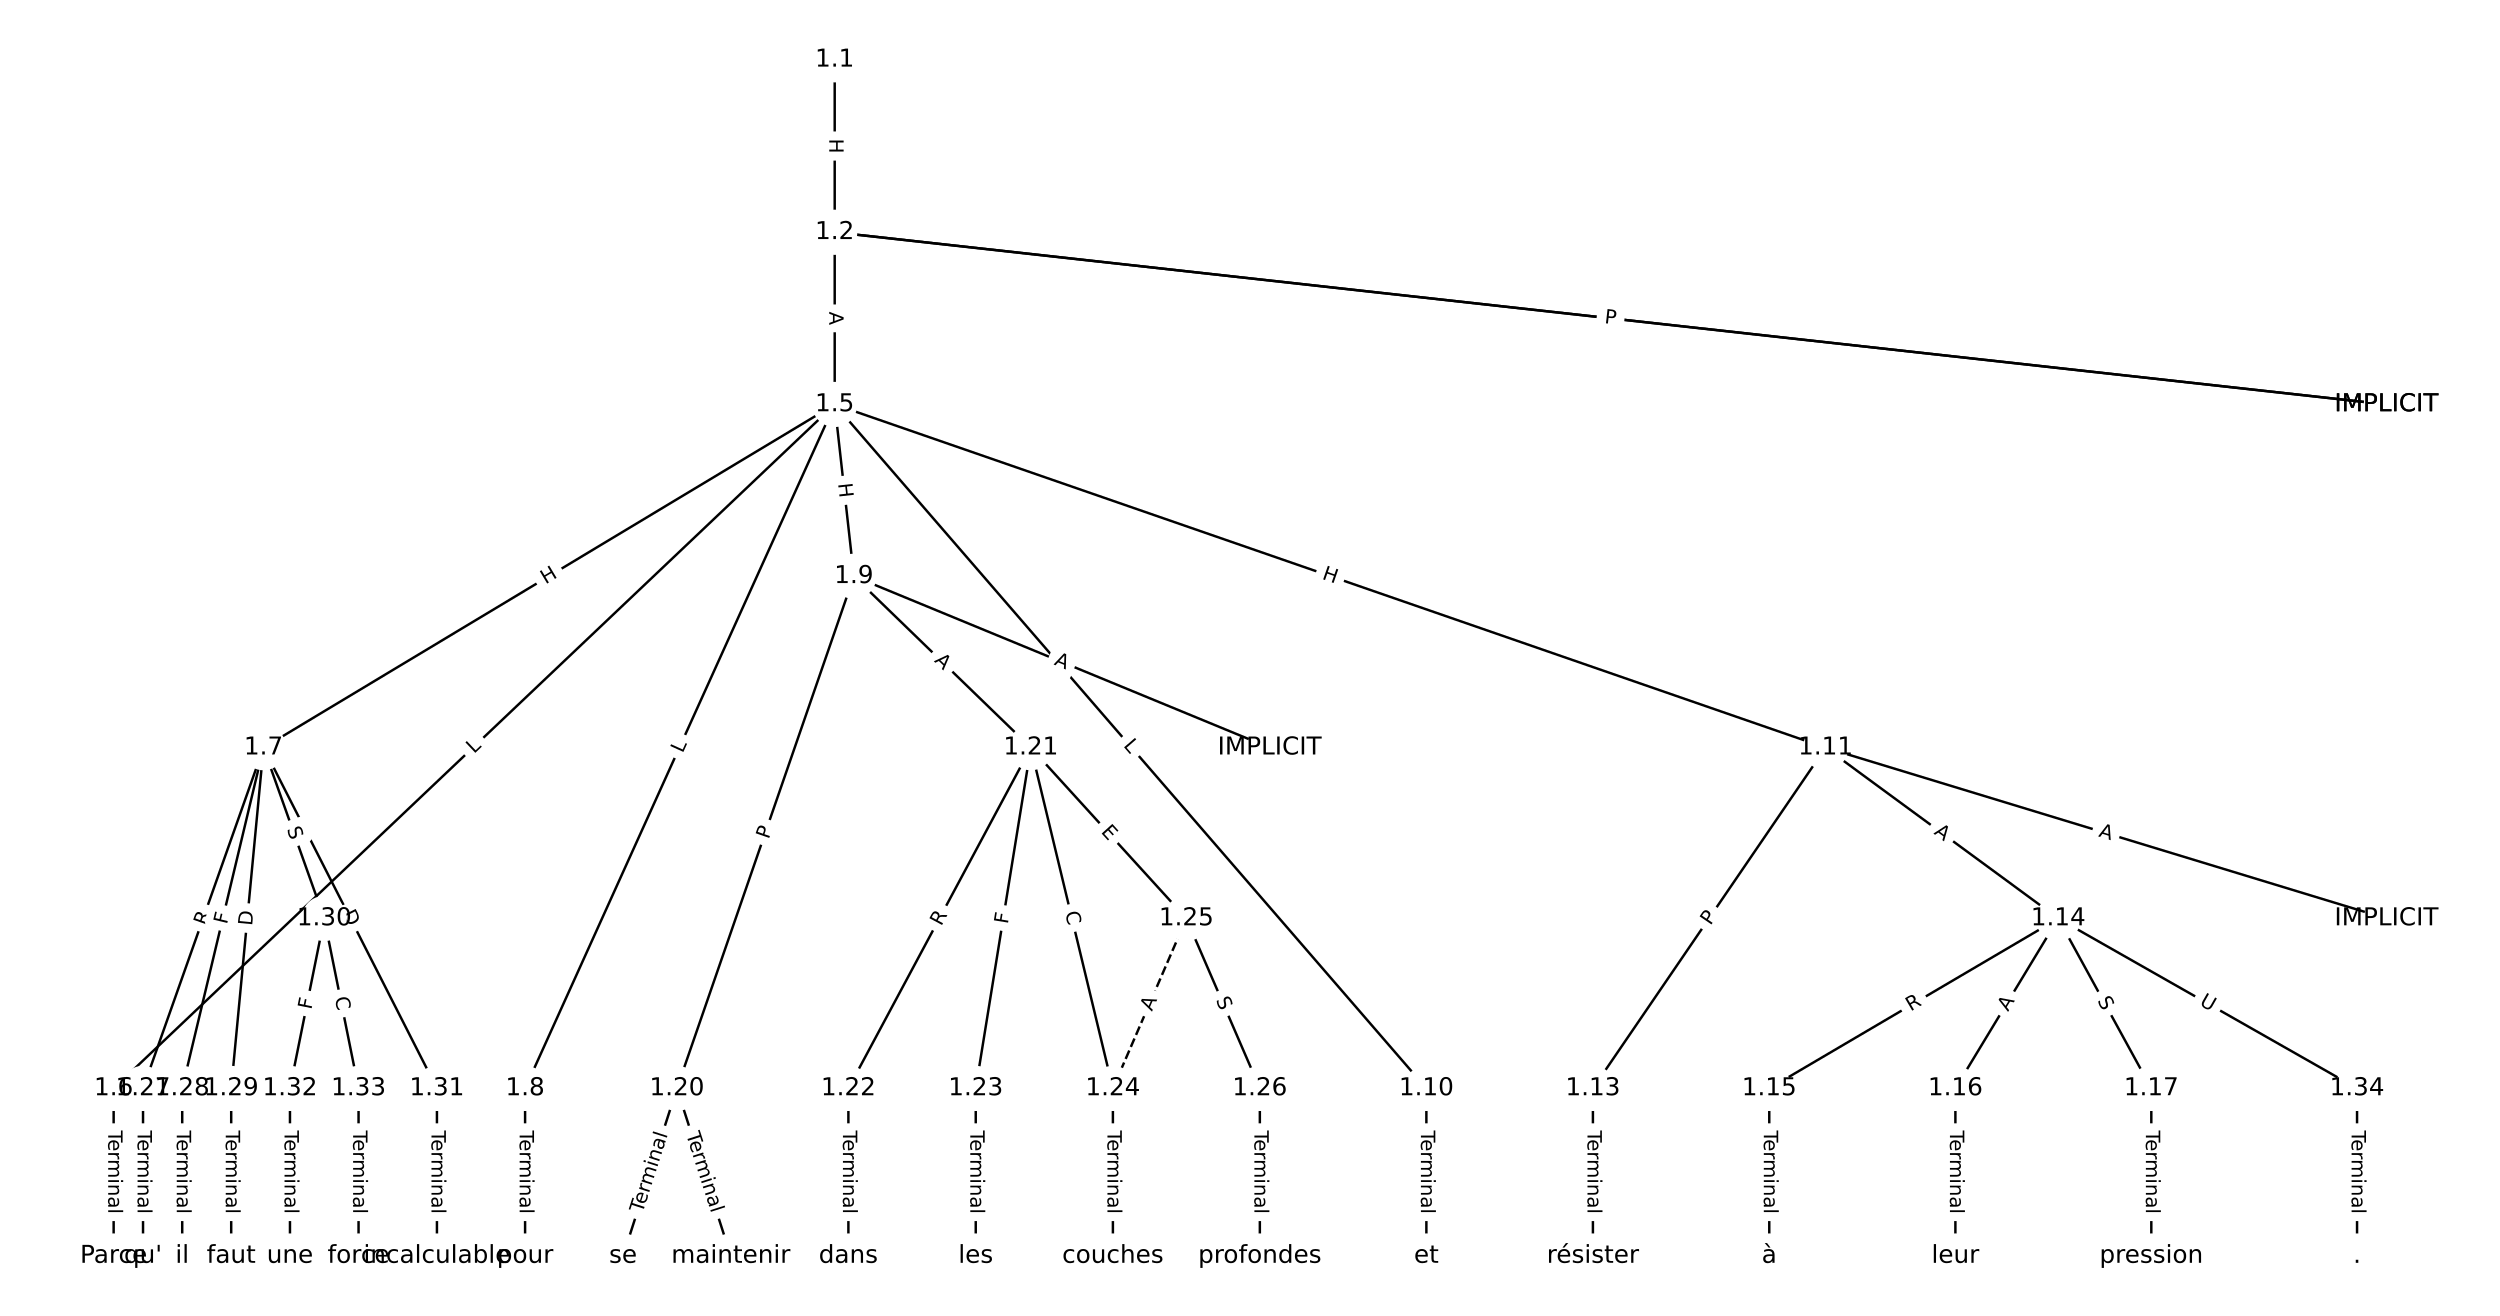 <?xml version="1.0" encoding="UTF-8"?>
<!DOCTYPE svg  PUBLIC '-//W3C//DTD SVG 1.1//EN'  'http://www.w3.org/Graphics/SVG/1.1/DTD/svg11.dtd'>
<svg width="1013.3pt" height="533.33pt" version="1.1" viewBox="0 0 1013.3 533.33" xmlns="http://www.w3.org/2000/svg" xmlns:xlink="http://www.w3.org/1999/xlink">
<defs>
<style type="text/css">*{stroke-linecap:butt;stroke-linejoin:round;}</style>
</defs>
<path d="m0 533.33h1013.3v-533.33h-1013.3z" fill="#fff"/>
<g fill="none" stroke="#000">
<path d="m338.32 24.242v69.904" clip-path="url(#a)"/>
<path d="m338.32 94.147 628.96 69.787" clip-path="url(#a)"/>
<path d="m338.32 94.147 628.96 69.787" clip-path="url(#a)"/>
<path d="m338.32 94.147v69.787" clip-path="url(#a)"/>
<path d="m338.32 163.93-292.25 277.23" clip-path="url(#a)"/>
<path d="m338.32 163.93-231.5 139.12" clip-path="url(#a)"/>
<path d="m338.32 163.93-125.48 277.23" clip-path="url(#a)"/>
<path d="m338.32 163.93 7.784 69.647" clip-path="url(#a)"/>
<path d="m338.32 163.93 239.82 277.23" clip-path="url(#a)"/>
<path d="m338.32 163.93 401.63 139.12" clip-path="url(#a)"/>
<path d="m46.061 441.16v67.929" clip-path="url(#a)"/>
<path d="m106.81 303.05-48.84 138.11" clip-path="url(#a)"/>
<path d="m106.81 303.05-32.957 138.11" clip-path="url(#a)"/>
<path d="m106.81 303.05-13.103 138.11" clip-path="url(#a)"/>
<path d="m106.81 303.05 24.619 69.235" clip-path="url(#a)"/>
<path d="m106.81 303.05 70.282 138.11" clip-path="url(#a)"/>
<path d="m212.83 441.16v67.929" clip-path="url(#a)"/>
<path d="m346.1 233.58 168.51 69.471" clip-path="url(#a)"/>
<path d="m346.1 233.58-71.722 207.58" clip-path="url(#a)"/>
<path d="m346.1 233.58 71.722 69.471" clip-path="url(#a)"/>
<path d="m578.14 441.16v67.929" clip-path="url(#a)"/>
<path d="m739.95 303.05 227.32 69.235" clip-path="url(#a)"/>
<path d="m739.95 303.05-94.305 138.11" clip-path="url(#a)"/>
<path d="m739.95 303.05 94.305 69.235" clip-path="url(#a)"/>
<path d="m645.64 441.16v67.929" clip-path="url(#a)"/>
<path d="m834.25 372.29-117.14 68.874" clip-path="url(#a)"/>
<path d="m834.25 372.29-41.693 68.874" clip-path="url(#a)"/>
<path d="m834.25 372.29 37.722 68.874" clip-path="url(#a)"/>
<path d="m834.25 372.29 121.11 68.874" clip-path="url(#a)"/>
<path d="m717.12 441.16v67.929" clip-path="url(#a)"/>
<path d="m792.56 441.16v67.929" clip-path="url(#a)"/>
<path d="m871.97 441.16v67.929" clip-path="url(#a)"/>
<path d="m274.38 441.16-21.839 67.929" clip-path="url(#a)"/>
<path d="m274.38 441.16 21.839 67.929" clip-path="url(#a)"/>
<path d="m417.82 303.05-73.955 138.11" clip-path="url(#a)"/>
<path d="m417.82 303.05-22.335 138.11" clip-path="url(#a)"/>
<path d="m417.82 303.05 33.255 138.11" clip-path="url(#a)"/>
<path d="m417.82 303.05 63.036 69.235" clip-path="url(#a)"/>
<path d="m343.87 441.16v67.929" clip-path="url(#a)"/>
<path d="m395.49 441.16v67.929" clip-path="url(#a)"/>
<path d="m451.08 441.16v67.929" clip-path="url(#a)"/>
<path d="m480.86 372.29-29.781 68.874" clip-path="url(#a)" stroke-dasharray="3.7,1.6"/>
<path d="m480.86 372.29 29.781 68.874" clip-path="url(#a)"/>
<path d="m510.64 441.16v67.929" clip-path="url(#a)"/>
<path d="m57.973 441.16v67.929" clip-path="url(#a)"/>
<path d="m73.856 441.16v67.929" clip-path="url(#a)"/>
<path d="m93.71 441.16v67.929" clip-path="url(#a)"/>
<path d="m131.43 372.29-13.898 68.874" clip-path="url(#a)"/>
<path d="m131.43 372.29 13.898 68.874" clip-path="url(#a)"/>
<path d="m177.1 441.16v67.929" clip-path="url(#a)"/>
<path d="m117.53 441.16v67.929" clip-path="url(#a)"/>
<path d="m145.33 441.16v67.929" clip-path="url(#a)"/>
<path d="m955.36 441.16v67.929" clip-path="url(#a)"/>
</g>
<path d="m332.04 56.186v6.016q0 2.4 2.4 2.4h7.742q2.4 0 2.4-2.4v-6.016q0-2.4-2.4-2.4h-7.742q-2.4 0-2.4 2.4z" clip-path="url(#a)" fill="#fff" stroke="#fff"/>
<g clip-path="url(#a)">
<g transform="translate(336.11 56.186) rotate(90) scale(.08 -.08)">
<defs>
<path id="y" d="m9.812 72.906h9.859v-29.891h35.844v29.891h9.859v-72.906h-9.859v34.719h-35.844v-34.719h-9.859z"/>
</defs>
<use xlink:href="#y"/>
</g>
</g>
<path d="m649.38 134.97 5.439 0.604q2.385 0.265 2.65-2.121l0.854-7.695q0.265-2.385-2.121-2.65l-5.439-0.604q-2.385-0.265-2.65 2.121l-0.854 7.695q-0.265 2.385 2.121 2.65z" clip-path="url(#a)" fill="#fff" stroke="#fff"/>
<g clip-path="url(#a)">
<g transform="translate(649.83 130.93) rotate(6.332) scale(.08 -.08)">
<defs>
<path id="q" d="m34.188 63.188-13.391-36.281h26.812zm-5.578 9.719h11.188l27.781-72.906h-10.25l-6.641 18.703h-32.859l-6.641-18.703h-10.406z"/>
</defs>
<use xlink:href="#q"/>
</g>
</g>
<path d="m649.71 135.01 4.794 0.532q2.385 0.265 2.65-2.121l0.854-7.695q0.265-2.385-2.121-2.65l-4.794-0.532q-2.385-0.265-2.65 2.121l-0.854 7.695q-0.265 2.385 2.121 2.65z" clip-path="url(#a)" fill="#fff" stroke="#fff"/>
<g clip-path="url(#a)">
<g transform="translate(650.15 130.97) rotate(6.332) scale(.08 -.08)">
<defs>
<path id="p" d="m19.672 64.797v-27.391h12.406q6.891 0 10.641 3.562 3.766 3.562 3.766 10.156 0 6.547-3.766 10.109-3.75 3.562-10.641 3.562zm-9.859 8.109h22.266q12.266 0 18.531-5.547 6.281-5.547 6.281-16.234 0-10.797-6.281-16.312-6.266-5.516-18.531-5.516h-12.406v-29.297h-9.859z"/>
</defs>
<use xlink:href="#p"/>
</g>
</g>
<path d="m332.04 126.3v5.473q0 2.4 2.4 2.4h7.742q2.4 0 2.4-2.4v-5.473q0-2.4-2.4-2.4h-7.742q-2.4 0-2.4 2.4z" clip-path="url(#a)" fill="#fff" stroke="#fff"/>
<g clip-path="url(#a)">
<g transform="translate(336.11 126.3) rotate(90) scale(.08 -.08)">
<use xlink:href="#q"/>
</g>
</g>
<path d="m194.89 308.63 3.234-3.068q1.741-1.652 0.09-3.393l-5.329-5.617q-1.652-1.741-3.393-0.09l-3.234 3.068q-1.741 1.652-0.09 3.393l5.329 5.617q1.652 1.741 3.393 0.09z" clip-path="url(#a)" fill="#fff" stroke="#fff"/>
<g clip-path="url(#a)">
<g transform="translate(192.09 305.68) rotate(-43.488) scale(.08 -.08)">
<defs>
<path id="s" d="m9.812 72.906h9.859v-64.609h35.5v-8.297h-45.359z"/>
</defs>
<use xlink:href="#s"/>
</g>
</g>
<path d="m223.22 240.42 5.157-3.099q2.057-1.236 0.821-3.293l-3.988-6.636q-1.236-2.057-3.293-0.821l-5.157 3.099q-2.057 1.236-0.821 3.293l3.988 6.636q1.236 2.057 3.293 0.821z" clip-path="url(#a)" fill="#fff" stroke="#fff"/>
<g clip-path="url(#a)">
<g transform="translate(221.12 236.93) rotate(-31.003) scale(.08 -.08)">
<use xlink:href="#y"/>
</g>
</g>
<path d="m280.37 307.16 1.838-4.061q0.99-2.186-1.197-3.176l-7.054-3.193q-2.186-0.99-3.176 1.197l-1.838 4.061q-0.99 2.186 1.197 3.176l7.054 3.193q2.186 0.99 3.176-1.197z" clip-path="url(#a)" fill="#fff" stroke="#fff"/>
<g clip-path="url(#a)">
<g transform="translate(276.67 305.49) rotate(-65.647) scale(.08 -.08)">
<use xlink:href="#s"/>
</g>
</g>
<path d="m335.64 196.46 0.668 5.979q0.267 2.385 2.652 2.119l7.695-0.86q2.385-0.267 2.119-2.652l-0.668-5.979q-0.267-2.385-2.652-2.119l-7.695 0.86q-2.385 0.267-2.119 2.652z" clip-path="url(#a)" fill="#fff" stroke="#fff"/>
<g clip-path="url(#a)">
<g transform="translate(339.68 196.01) rotate(83.623) scale(.08 -.08)">
<use xlink:href="#y"/>
</g>
</g>
<path d="m452.03 304.97 2.916 3.371q1.57 1.815 3.385 0.245l5.856-5.066q1.815-1.57 0.245-3.385l-2.916-3.371q-1.57-1.815-3.385-0.245l-5.856 5.066q-1.815 1.57-0.245 3.385z" clip-path="url(#a)" fill="#fff" stroke="#fff"/>
<g clip-path="url(#a)">
<g transform="translate(455.1 302.31) rotate(49.138) scale(.08 -.08)">
<use xlink:href="#s"/>
</g>
</g>
<path d="m534.24 238.43 5.685 1.969q2.268 0.786 3.053-1.482l2.534-7.316q0.786-2.268-1.482-3.053l-5.685-1.969q-2.268-0.786-3.053 1.482l-2.534 7.316q-0.786 2.268 1.482 3.053z" clip-path="url(#a)" fill="#fff" stroke="#fff"/>
<g clip-path="url(#a)">
<g transform="translate(535.57 234.59) rotate(19.105) scale(.08 -.08)">
<use xlink:href="#y"/>
</g>
</g>
<path d="m39.789 458.22v33.808q0 2.4 2.4 2.4h7.742q2.4 0 2.4-2.4v-33.808q0-2.4-2.4-2.4h-7.742q-2.4 0-2.4 2.4z" clip-path="url(#a)" fill="#fff" stroke="#fff"/>
<g clip-path="url(#a)">
<g transform="translate(43.853 458.22) rotate(90) scale(.08 -.08)">
<defs>
<path id="k" d="m-0.297 72.906h61.672v-8.312h-25.875v-64.594h-9.906v64.594h-25.891z"/>
<path id="d" d="m56.203 29.594v-4.391h-41.312q0.594-9.281 5.594-14.141t13.938-4.859q5.172 0 10.031 1.266t9.656 3.812v-8.5q-4.844-2.047-9.922-3.125t-10.297-1.078q-13.094 0-20.734 7.609-7.641 7.625-7.641 20.625 0 13.422 7.25 21.297 7.25 7.891 19.562 7.891 11.031 0 17.453-7.109 6.422-7.094 6.422-19.297zm-8.984 2.641q-0.094 7.359-4.125 11.75-4.031 4.406-10.672 4.406-7.516 0-12.031-4.25t-5.203-11.969z"/>
<path id="f" d="m41.109 46.297q-1.516 0.875-3.297 1.281-1.781 0.422-3.922 0.422-7.625 0-11.703-4.953t-4.078-14.234v-28.812h-9.031v54.688h9.031v-8.5q2.844 4.984 7.375 7.391 4.547 2.422 11.047 2.422 0.922 0 2.047-0.125 1.125-0.109 2.484-0.359z"/>
<path id="l" d="m52 44.188q3.375 6.062 8.062 8.938t11.031 2.875q8.547 0 13.188-5.984 4.641-5.969 4.641-17v-33.016h-9.031v32.719q0 7.859-2.797 11.656-2.781 3.812-8.484 3.812-6.984 0-11.047-4.641-4.047-4.625-4.047-12.641v-30.906h-9.031v32.719q0 7.906-2.781 11.688t-8.594 3.781q-6.891 0-10.953-4.656-4.047-4.656-4.047-12.625v-30.906h-9.031v54.688h9.031v-8.5q3.078 5.031 7.375 7.422t10.203 2.391q5.969 0 10.141-3.031 4.172-3.016 6.172-8.781z"/>
<path id="j" d="m9.422 54.688h8.984v-54.688h-8.984zm0 21.297h8.984v-11.391h-8.984z"/>
<path id="g" d="m54.891 33.016v-33.016h-8.984v32.719q0 7.766-3.031 11.609-3.031 3.859-9.078 3.859-7.281 0-11.484-4.641-4.203-4.625-4.203-12.641v-30.906h-9.031v54.688h9.031v-8.5q3.234 4.938 7.594 7.375 4.375 2.438 10.094 2.438 9.422 0 14.25-5.828 4.844-5.828 4.844-17.156z"/>
<path id="h" d="m34.281 27.484q-10.891 0-15.094-2.484t-4.203-8.5q0-4.781 3.156-7.594 3.156-2.797 8.562-2.797 7.484 0 12 5.297t4.516 14.078v2zm17.922 3.719v-31.203h-8.984v8.297q-3.078-4.969-7.672-7.344t-11.234-2.375q-8.391 0-13.359 4.719-4.953 4.719-4.953 12.625 0 9.219 6.172 13.906 6.188 4.688 18.438 4.688h12.609v0.891q0 6.203-4.078 9.594t-11.453 3.391q-4.688 0-9.141-1.125-4.438-1.125-8.531-3.375v8.312q4.922 1.906 9.562 2.844 4.641 0.953 9.031 0.953 11.875 0 17.734-6.156 5.859-6.141 5.859-18.641z"/>
<path id="i" d="m9.422 75.984h8.984v-75.984h-8.984z"/>
</defs>
<use xlink:href="#k"/>
<use x="44.084" xlink:href="#d"/>
<use x="105.607" xlink:href="#f"/>
<use x="144.971" xlink:href="#l"/>
<use x="242.383" xlink:href="#j"/>
<use x="270.166" xlink:href="#g"/>
<use x="333.545" xlink:href="#h"/>
<use x="394.824" xlink:href="#i"/>
</g>
</g>
<path d="m87.379 376.82 1.853-5.241q0.8-2.263-1.462-3.063l-7.3-2.581q-2.263-0.8-3.063 1.462l-1.853 5.241q-0.8 2.263 1.462 3.063l7.3 2.581q2.263 0.8 3.063-1.462z" clip-path="url(#a)" fill="#fff" stroke="#fff"/>
<g clip-path="url(#a)">
<g transform="translate(83.547 375.46) rotate(-70.525) scale(.08 -.08)">
<defs>
<path id="ab" d="m44.391 34.188q3.172-1.078 6.172-4.594t6.031-9.672l10.016-19.922h-10.609l-9.312 18.703q-3.625 7.328-7.016 9.719t-9.25 2.391h-10.75v-30.812h-9.859v72.906h22.266q12.5 0 18.656-5.234 6.156-5.219 6.156-15.766 0-6.891-3.203-11.438-3.203-4.531-9.297-6.281zm-24.719 30.609v-25.875h12.406q7.125 0 10.766 3.297t3.641 9.688-3.641 9.641-10.766 3.25z"/>
</defs>
<use xlink:href="#ab"/>
</g>
</g>
<path d="m95.9 375.8 1.068-4.476q0.557-2.334-1.777-2.892l-7.531-1.797q-2.334-0.557-2.892 1.777l-1.068 4.476q-0.557 2.334 1.777 2.892l7.531 1.797q2.334 0.557 2.892-1.777z" clip-path="url(#a)" fill="#fff" stroke="#fff"/>
<g clip-path="url(#a)">
<g transform="translate(91.948 374.86) rotate(-76.578) scale(.08 -.08)">
<defs>
<path id="ac" d="m9.812 72.906h41.891v-8.312h-32.031v-21.484h28.906v-8.297h-28.906v-34.812h-9.859z"/>
</defs>
<use xlink:href="#ac"/>
</g>
</g>
<path d="m106.21 375.77 0.582-6.133q0.227-2.389-2.163-2.616l-7.708-0.731q-2.389-0.227-2.616 2.163l-0.582 6.133q-0.227 2.389 2.163 2.616l7.708 0.731q2.389 0.227 2.616-2.163z" clip-path="url(#a)" fill="#fff" stroke="#fff"/>
<g clip-path="url(#a)">
<g transform="translate(102.17 375.38) rotate(-84.58) scale(.08 -.08)">
<defs>
<path id="ak" d="m19.672 64.797v-56.688h11.922q15.094 0 22.094 6.828 7 6.844 7 21.594 0 14.641-7 21.453t-22.094 6.812zm-9.859 8.109h20.266q21.188 0 31.094-8.812 9.922-8.812 9.922-27.562 0-18.859-9.969-27.703-9.953-8.828-31.047-8.828h-20.266z"/>
</defs>
<use xlink:href="#ak"/>
</g>
</g>
<path d="m112.36 337.38 1.702 4.785q0.804 2.261 3.065 1.457l7.295-2.594q2.261-0.804 1.457-3.065l-1.702-4.785q-0.804-2.261-3.065-1.457l-7.295 2.594q-2.261 0.804-1.457 3.065z" clip-path="url(#a)" fill="#fff" stroke="#fff"/>
<g clip-path="url(#a)">
<g transform="translate(116.19 336.02) rotate(70.426) scale(.08 -.08)">
<defs>
<path id="aa" d="m53.516 70.516v-9.625q-5.609 2.688-10.594 4-4.984 1.328-9.625 1.328-8.047 0-12.422-3.125t-4.375-8.891q0-4.844 2.906-7.312 2.906-2.453 11.016-3.969l5.953-1.219q11.031-2.109 16.281-7.406t5.25-14.172q0-10.609-7.109-16.078-7.094-5.469-20.812-5.469-5.172 0-11.016 1.172-5.828 1.172-12.078 3.469v10.156q6-3.359 11.766-5.078 5.766-1.703 11.328-1.703 8.438 0 13.031 3.312 4.594 3.328 4.594 9.484 0 5.359-3.297 8.391t-10.812 4.547l-6.016 1.172q-11.031 2.188-15.969 6.875-4.922 4.688-4.922 13.047 0 9.672 6.812 15.234t18.766 5.562q5.141 0 10.453-0.938 5.328-0.922 10.891-2.766z"/>
</defs>
<use xlink:href="#aa"/>
</g>
</g>
<path d="m134.97 372.21 2.794 5.49q1.089 2.139 3.228 1.05l6.9-3.511q2.139-1.089 1.05-3.228l-2.794-5.49q-1.089-2.139-3.228-1.05l-6.9 3.511q-2.139 1.089-1.05 3.228z" clip-path="url(#a)" fill="#fff" stroke="#fff"/>
<g clip-path="url(#a)">
<g transform="translate(138.59 370.36) rotate(63.029) scale(.08 -.08)">
<use xlink:href="#ak"/>
</g>
</g>
<path d="m206.56 458.22v33.808q0 2.4 2.4 2.4h7.742q2.4 0 2.4-2.4v-33.808q0-2.4-2.4-2.4h-7.742q-2.4 0-2.4 2.4z" clip-path="url(#a)" fill="#fff" stroke="#fff"/>
<g clip-path="url(#a)">
<g transform="translate(210.62 458.22) rotate(90) scale(.08 -.08)">
<use xlink:href="#k"/>
<use x="44.084" xlink:href="#d"/>
<use x="105.607" xlink:href="#f"/>
<use x="144.971" xlink:href="#l"/>
<use x="242.383" xlink:href="#j"/>
<use x="270.166" xlink:href="#g"/>
<use x="333.545" xlink:href="#h"/>
<use x="394.824" xlink:href="#i"/>
</g>
</g>
<path d="m425.43 273.07 5.059 2.086q2.219 0.915 3.134-1.304l2.951-7.158q0.915-2.219-1.304-3.134l-5.059-2.086q-2.219-0.915-3.134 1.304l-2.951 7.158q-0.915 2.219 1.304 3.134z" clip-path="url(#a)" fill="#fff" stroke="#fff"/>
<g clip-path="url(#a)">
<g transform="translate(426.98 269.31) rotate(22.405) scale(.08 -.08)">
<use xlink:href="#q"/>
</g>
</g>
<path d="m315.38 341.7 1.575-4.559q0.784-2.268-1.485-3.052l-7.318-2.529q-2.268-0.784-3.052 1.485l-1.575 4.559q-0.784 2.268 1.485 3.052l7.318 2.529q2.268 0.784 3.052-1.485z" clip-path="url(#a)" fill="#fff" stroke="#fff"/>
<g clip-path="url(#a)">
<g transform="translate(311.54 340.37) rotate(-70.939) scale(.08 -.08)">
<use xlink:href="#p"/>
</g>
</g>
<path d="m375.63 270.92 3.931 3.808q1.724 1.67 3.394-0.054l5.387-5.561q1.67-1.724-0.054-3.394l-3.931-3.808q-1.724-1.67-3.394 0.054l-5.387 5.561q-1.67 1.724 0.054 3.394z" clip-path="url(#a)" fill="#fff" stroke="#fff"/>
<g clip-path="url(#a)">
<g transform="translate(378.46 268) rotate(44.087) scale(.08 -.08)">
<use xlink:href="#q"/>
</g>
</g>
<path d="m571.87 458.22v33.808q0 2.4 2.4 2.4h7.742q2.4 0 2.4-2.4v-33.808q0-2.4-2.4-2.4h-7.742q-2.4 0-2.4 2.4z" clip-path="url(#a)" fill="#fff" stroke="#fff"/>
<g clip-path="url(#a)">
<g transform="translate(575.93 458.22) rotate(90) scale(.08 -.08)">
<use xlink:href="#k"/>
<use x="44.084" xlink:href="#d"/>
<use x="105.607" xlink:href="#f"/>
<use x="144.971" xlink:href="#l"/>
<use x="242.383" xlink:href="#j"/>
<use x="270.166" xlink:href="#g"/>
<use x="333.545" xlink:href="#h"/>
<use x="394.824" xlink:href="#i"/>
</g>
</g>
<path d="m849.17 342.87 5.235 1.594q2.296 0.699 2.995-1.597l2.256-7.407q0.699-2.296-1.597-2.995l-5.235-1.594q-2.296-0.699-2.995 1.597l-2.256 7.407q-0.699 2.296 1.597 2.995z" clip-path="url(#a)" fill="#fff" stroke="#fff"/>
<g clip-path="url(#a)">
<g transform="translate(850.35 338.98) rotate(16.939) scale(.08 -.08)">
<use xlink:href="#q"/>
</g>
</g>
<path d="m696.61 377.63 2.72-3.984q1.353-1.982-0.629-3.335l-6.394-4.366q-1.982-1.353-3.335 0.629l-2.72 3.984q-1.353 1.982 0.629 3.335l6.394 4.366q1.982 1.353 3.335-0.629z" clip-path="url(#a)" fill="#fff" stroke="#fff"/>
<g clip-path="url(#a)">
<g transform="translate(693.26 375.34) rotate(-55.674) scale(.08 -.08)">
<use xlink:href="#p"/>
</g>
</g>
<path d="m781.18 341.11 4.411 3.239q1.935 1.42 3.355-0.514l4.582-6.241q1.42-1.935-0.514-3.355l-4.411-3.239q-1.935-1.42-3.355 0.514l-4.582 6.241q-1.42 1.935 0.514 3.355z" clip-path="url(#a)" fill="#fff" stroke="#fff"/>
<g clip-path="url(#a)">
<g transform="translate(783.59 337.83) rotate(36.285) scale(.08 -.08)">
<use xlink:href="#q"/>
</g>
</g>
<path d="m639.37 458.22v33.808q0 2.4 2.4 2.4h7.742q2.4 0 2.4-2.4v-33.808q0-2.4-2.4-2.4h-7.742q-2.4 0-2.4 2.4z" clip-path="url(#a)" fill="#fff" stroke="#fff"/>
<g clip-path="url(#a)">
<g transform="translate(643.44 458.22) rotate(90) scale(.08 -.08)">
<use xlink:href="#k"/>
<use x="44.084" xlink:href="#d"/>
<use x="105.607" xlink:href="#f"/>
<use x="144.971" xlink:href="#l"/>
<use x="242.383" xlink:href="#j"/>
<use x="270.166" xlink:href="#g"/>
<use x="333.545" xlink:href="#h"/>
<use x="394.824" xlink:href="#i"/>
</g>
</g>
<path d="m776.47 413.54 4.792-2.817q2.069-1.216 0.852-3.285l-3.924-6.674q-1.216-2.069-3.285-0.852l-4.792 2.817q-2.069 1.216-0.852 3.285l3.924 6.674q1.216 2.069 3.285 0.852z" clip-path="url(#a)" fill="#fff" stroke="#fff"/>
<g clip-path="url(#a)">
<g transform="translate(774.41 410.04) rotate(-30.455) scale(.08 -.08)">
<use xlink:href="#ab"/>
</g>
</g>
<path d="m817.35 412.31 2.834-4.682q1.243-2.053-0.81-3.296l-6.623-4.01q-2.053-1.243-3.296 0.81l-2.834 4.682q-1.243 2.053 0.81 3.296l6.623 4.01q2.053 1.243 3.296-0.81z" clip-path="url(#a)" fill="#fff" stroke="#fff"/>
<g clip-path="url(#a)">
<g transform="translate(813.88 410.21) rotate(-58.812) scale(.08 -.08)">
<use xlink:href="#q"/>
</g>
</g>
<path d="m846.39 407.51 2.44 4.454q1.153 2.105 3.258 0.952l6.791-3.719q2.105-1.153 0.952-3.258l-2.44-4.454q-1.153-2.105-3.258-0.952l-6.791 3.719q-2.105 1.153-0.952 3.258z" clip-path="url(#a)" fill="#fff" stroke="#fff"/>
<g clip-path="url(#a)">
<g transform="translate(849.96 405.56) rotate(61.291) scale(.08 -.08)">
<use xlink:href="#aa"/>
</g>
</g>
<path d="m889.16 410.73 5.09 2.894q2.086 1.186 3.273-0.9l3.828-6.73q1.186-2.086-0.9-3.273l-5.09-2.894q-2.086-1.186-3.273 0.9l-3.828 6.73q-1.186 2.086 0.9 3.273z" clip-path="url(#a)" fill="#fff" stroke="#fff"/>
<g clip-path="url(#a)">
<g transform="translate(891.17 407.2) rotate(29.627) scale(.08 -.08)">
<defs>
<path id="ap" d="m8.688 72.906h9.922v-44.297q0-11.719 4.234-16.875 4.25-5.141 13.781-5.141 9.469 0 13.719 5.141 4.25 5.156 4.25 16.875v44.297h9.906v-45.516q0-14.25-7.062-21.531-7.047-7.281-20.812-7.281-13.828 0-20.891 7.281-7.047 7.281-7.047 21.531z"/>
</defs>
<use xlink:href="#ap"/>
</g>
</g>
<path d="m710.84 458.22v33.808q0 2.4 2.4 2.4h7.742q2.4 0 2.4-2.4v-33.808q0-2.4-2.4-2.4h-7.742q-2.4 0-2.4 2.4z" clip-path="url(#a)" fill="#fff" stroke="#fff"/>
<g clip-path="url(#a)">
<g transform="translate(714.91 458.22) rotate(90) scale(.08 -.08)">
<use xlink:href="#k"/>
<use x="44.084" xlink:href="#d"/>
<use x="105.607" xlink:href="#f"/>
<use x="144.971" xlink:href="#l"/>
<use x="242.383" xlink:href="#j"/>
<use x="270.166" xlink:href="#g"/>
<use x="333.545" xlink:href="#h"/>
<use x="394.824" xlink:href="#i"/>
</g>
</g>
<path d="m786.29 458.22v33.808q0 2.4 2.4 2.4h7.742q2.4 0 2.4-2.4v-33.808q0-2.4-2.4-2.4h-7.742q-2.4 0-2.4 2.4z" clip-path="url(#a)" fill="#fff" stroke="#fff"/>
<g clip-path="url(#a)">
<g transform="translate(790.35 458.22) rotate(90) scale(.08 -.08)">
<use xlink:href="#k"/>
<use x="44.084" xlink:href="#d"/>
<use x="105.607" xlink:href="#f"/>
<use x="144.971" xlink:href="#l"/>
<use x="242.383" xlink:href="#j"/>
<use x="270.166" xlink:href="#g"/>
<use x="333.545" xlink:href="#h"/>
<use x="394.824" xlink:href="#i"/>
</g>
</g>
<path d="m865.7 458.22v33.808q0 2.4 2.4 2.4h7.742q2.4 0 2.4-2.4v-33.808q0-2.4-2.4-2.4h-7.742q-2.4 0-2.4 2.4z" clip-path="url(#a)" fill="#fff" stroke="#fff"/>
<g clip-path="url(#a)">
<g transform="translate(869.77 458.22) rotate(90) scale(.08 -.08)">
<use xlink:href="#k"/>
<use x="44.084" xlink:href="#d"/>
<use x="105.607" xlink:href="#f"/>
<use x="144.971" xlink:href="#l"/>
<use x="242.383" xlink:href="#j"/>
<use x="270.166" xlink:href="#g"/>
<use x="333.545" xlink:href="#h"/>
<use x="394.824" xlink:href="#i"/>
</g>
</g>
<path d="m264.26 493.14 10.347-32.185q0.735-2.285-1.55-3.019l-7.371-2.37q-2.285-0.735-3.019 1.55l-10.347 32.185q-0.735 2.285 1.55 3.019l7.371 2.37q2.285 0.735 3.019-1.55z" clip-path="url(#a)" fill="#fff" stroke="#fff"/>
<g clip-path="url(#a)">
<g transform="translate(260.39 491.89) rotate(-72.178) scale(.08 -.08)">
<use xlink:href="#k"/>
<use x="44.084" xlink:href="#d"/>
<use x="105.607" xlink:href="#f"/>
<use x="144.971" xlink:href="#l"/>
<use x="242.383" xlink:href="#j"/>
<use x="270.166" xlink:href="#g"/>
<use x="333.545" xlink:href="#h"/>
<use x="394.824" xlink:href="#i"/>
</g>
</g>
<path d="m274.15 460.95 10.347 32.185q0.735 2.285 3.019 1.55l7.371-2.37q2.285-0.735 1.55-3.019l-10.347-32.185q-0.735-2.285-3.019-1.55l-7.371 2.37q-2.285 0.735-1.55 3.019z" clip-path="url(#a)" fill="#fff" stroke="#fff"/>
<g clip-path="url(#a)">
<g transform="translate(278.02 459.71) rotate(72.178) scale(.08 -.08)">
<use xlink:href="#k"/>
<use x="44.084" xlink:href="#d"/>
<use x="105.607" xlink:href="#f"/>
<use x="144.971" xlink:href="#l"/>
<use x="242.383" xlink:href="#j"/>
<use x="270.166" xlink:href="#g"/>
<use x="333.545" xlink:href="#h"/>
<use x="394.824" xlink:href="#i"/>
</g>
</g>
<path d="m385.06 377.52 2.624-4.9q1.133-2.116-0.983-3.249l-6.825-3.655q-2.116-1.133-3.249 0.983l-2.624 4.9q-1.133 2.116 0.983 3.249l6.825 3.655q2.116 1.133 3.249-0.983z" clip-path="url(#a)" fill="#fff" stroke="#fff"/>
<g clip-path="url(#a)">
<g transform="translate(381.48 375.6) rotate(-61.832) scale(.08 -.08)">
<use xlink:href="#ab"/>
</g>
</g>
<path d="m412.48 375.38 0.735-4.542q0.383-2.369-1.986-2.752l-7.643-1.236q-2.369-0.383-2.752 1.986l-0.735 4.542q-0.383 2.369 1.986 2.752l7.643 1.236q2.369 0.383 2.752-1.986z" clip-path="url(#a)" fill="#fff" stroke="#fff"/>
<g clip-path="url(#a)">
<g transform="translate(408.47 374.73) rotate(-80.814) scale(.08 -.08)">
<use xlink:href="#ac"/>
</g>
</g>
<path d="m427.7 370.86 1.308 5.431q0.562 2.333 2.895 1.772l7.527-1.812q2.333-0.562 1.772-2.895l-1.308-5.431q-0.562-2.333-2.895-1.772l-7.527 1.812q-2.333 0.562-1.772 2.895z" clip-path="url(#a)" fill="#fff" stroke="#fff"/>
<g clip-path="url(#a)">
<g transform="translate(431.65 369.91) rotate(76.462) scale(.08 -.08)">
<defs>
<path id="v" d="m64.406 67.281v-10.391q-4.984 4.641-10.625 6.922-5.641 2.297-11.984 2.297-12.5 0-19.141-7.641t-6.641-22.094q0-14.406 6.641-22.047t19.141-7.641q6.344 0 11.984 2.297t10.625 6.938v-10.312q-5.172-3.516-10.969-5.281-5.781-1.75-12.219-1.75-16.562 0-26.094 10.125-9.516 10.141-9.516 27.672 0 17.578 9.516 27.703 9.531 10.141 26.094 10.141 6.531 0 12.312-1.734 5.797-1.734 10.875-5.203z"/>
</defs>
<use xlink:href="#v"/>
</g>
</g>
<path d="m443 340.02 3.403 3.738q1.616 1.775 3.39 0.159l5.725-5.212q1.775-1.616 0.159-3.39l-3.403-3.738q-1.616-1.775-3.39-0.159l-5.725 5.212q-1.775 1.616-0.159 3.39z" clip-path="url(#a)" fill="#fff" stroke="#fff"/>
<g clip-path="url(#a)">
<g transform="translate(446.01 337.29) rotate(47.684) scale(.08 -.08)">
<defs>
<path id="aq" d="m9.812 72.906h46.094v-8.312h-36.234v-21.578h34.719v-8.297h-34.719v-26.422h37.109v-8.297h-46.969z"/>
</defs>
<use xlink:href="#aq"/>
</g>
</g>
<path d="m337.59 458.22v33.808q0 2.4 2.4 2.4h7.742q2.4 0 2.4-2.4v-33.808q0-2.4-2.4-2.4h-7.742q-2.4 0-2.4 2.4z" clip-path="url(#a)" fill="#fff" stroke="#fff"/>
<g clip-path="url(#a)">
<g transform="translate(341.66 458.22) rotate(90) scale(.08 -.08)">
<use xlink:href="#k"/>
<use x="44.084" xlink:href="#d"/>
<use x="105.607" xlink:href="#f"/>
<use x="144.971" xlink:href="#l"/>
<use x="242.383" xlink:href="#j"/>
<use x="270.166" xlink:href="#g"/>
<use x="333.545" xlink:href="#h"/>
<use x="394.824" xlink:href="#i"/>
</g>
</g>
<path d="m389.21 458.22v33.808q0 2.4 2.4 2.4h7.742q2.4 0 2.4-2.4v-33.808q0-2.4-2.4-2.4h-7.742q-2.4 0-2.4 2.4z" clip-path="url(#a)" fill="#fff" stroke="#fff"/>
<g clip-path="url(#a)">
<g transform="translate(393.28 458.22) rotate(90) scale(.08 -.08)">
<use xlink:href="#k"/>
<use x="44.084" xlink:href="#d"/>
<use x="105.607" xlink:href="#f"/>
<use x="144.971" xlink:href="#l"/>
<use x="242.383" xlink:href="#j"/>
<use x="270.166" xlink:href="#g"/>
<use x="333.545" xlink:href="#h"/>
<use x="394.824" xlink:href="#i"/>
</g>
</g>
<path d="m444.81 458.22v33.808q0 2.4 2.4 2.4h7.742q2.4 0 2.4-2.4v-33.808q0-2.4-2.4-2.4h-7.742q-2.4 0-2.4 2.4z" clip-path="url(#a)" fill="#fff" stroke="#fff"/>
<g clip-path="url(#a)">
<g transform="translate(448.87 458.22) rotate(90) scale(.08 -.08)">
<use xlink:href="#k"/>
<use x="44.084" xlink:href="#d"/>
<use x="105.607" xlink:href="#f"/>
<use x="144.971" xlink:href="#l"/>
<use x="242.383" xlink:href="#j"/>
<use x="270.166" xlink:href="#g"/>
<use x="333.545" xlink:href="#h"/>
<use x="394.824" xlink:href="#i"/>
</g>
</g>
<path d="m470.64 411.72 2.172-5.023q0.953-2.203-1.25-3.155l-7.107-3.073q-2.203-0.953-3.155 1.25l-2.172 5.023q-0.953 2.203 1.25 3.155l7.107 3.073q2.203 0.953 3.155-1.25z" clip-path="url(#a)" fill="#fff" stroke="#fff"/>
<g clip-path="url(#a)">
<g transform="translate(466.91 410.11) rotate(-66.617) scale(.08 -.08)">
<use xlink:href="#q"/>
</g>
</g>
<path d="m488.98 406.88 2.016 4.662q0.953 2.203 3.155 1.25l7.107-3.073q2.203-0.953 1.25-3.155l-2.016-4.662q-0.953-2.203-3.155-1.25l-7.107 3.073q-2.203 0.953-1.25 3.155z" clip-path="url(#a)" fill="#fff" stroke="#fff"/>
<g clip-path="url(#a)">
<g transform="translate(492.71 405.27) rotate(66.617) scale(.08 -.08)">
<use xlink:href="#aa"/>
</g>
</g>
<path d="m504.37 458.22v33.808q0 2.4 2.4 2.4h7.742q2.4 0 2.4-2.4v-33.808q0-2.4-2.4-2.4h-7.742q-2.4 0-2.4 2.4z" clip-path="url(#a)" fill="#fff" stroke="#fff"/>
<g clip-path="url(#a)">
<g transform="translate(508.43 458.22) rotate(90) scale(.08 -.08)">
<use xlink:href="#k"/>
<use x="44.084" xlink:href="#d"/>
<use x="105.607" xlink:href="#f"/>
<use x="144.971" xlink:href="#l"/>
<use x="242.383" xlink:href="#j"/>
<use x="270.166" xlink:href="#g"/>
<use x="333.545" xlink:href="#h"/>
<use x="394.824" xlink:href="#i"/>
</g>
</g>
<path d="m51.702 458.22v33.808q0 2.4 2.4 2.4h7.742q2.4 0 2.4-2.4v-33.808q0-2.4-2.4-2.4h-7.742q-2.4 0-2.4 2.4z" clip-path="url(#a)" fill="#fff" stroke="#fff"/>
<g clip-path="url(#a)">
<g transform="translate(55.765 458.22) rotate(90) scale(.08 -.08)">
<use xlink:href="#k"/>
<use x="44.084" xlink:href="#d"/>
<use x="105.607" xlink:href="#f"/>
<use x="144.971" xlink:href="#l"/>
<use x="242.383" xlink:href="#j"/>
<use x="270.166" xlink:href="#g"/>
<use x="333.545" xlink:href="#h"/>
<use x="394.824" xlink:href="#i"/>
</g>
</g>
<path d="m67.585 458.22v33.808q0 2.4 2.4 2.4h7.742q2.4 0 2.4-2.4v-33.808q0-2.4-2.4-2.4h-7.742q-2.4 0-2.4 2.4z" clip-path="url(#a)" fill="#fff" stroke="#fff"/>
<g clip-path="url(#a)">
<g transform="translate(71.648 458.22) rotate(90) scale(.08 -.08)">
<use xlink:href="#k"/>
<use x="44.084" xlink:href="#d"/>
<use x="105.607" xlink:href="#f"/>
<use x="144.971" xlink:href="#l"/>
<use x="242.383" xlink:href="#j"/>
<use x="270.166" xlink:href="#g"/>
<use x="333.545" xlink:href="#h"/>
<use x="394.824" xlink:href="#i"/>
</g>
</g>
<path d="m87.438 458.22v33.808q0 2.4 2.4 2.4h7.742q2.4 0 2.4-2.4v-33.808q0-2.4-2.4-2.4h-7.742q-2.4 0-2.4 2.4z" clip-path="url(#a)" fill="#fff" stroke="#fff"/>
<g clip-path="url(#a)">
<g transform="translate(91.502 458.22) rotate(90) scale(.08 -.08)">
<use xlink:href="#k"/>
<use x="44.084" xlink:href="#d"/>
<use x="105.607" xlink:href="#f"/>
<use x="144.971" xlink:href="#l"/>
<use x="242.383" xlink:href="#j"/>
<use x="270.166" xlink:href="#g"/>
<use x="333.545" xlink:href="#h"/>
<use x="394.824" xlink:href="#i"/>
</g>
</g>
<path d="m130.18 410.22 0.91-4.51q0.475-2.353-1.878-2.827l-7.59-1.531q-2.353-0.475-2.827 1.878l-0.91 4.51q-0.475 2.353 1.878 2.827l7.59 1.531q2.353 0.475 2.827-1.878z" clip-path="url(#a)" fill="#fff" stroke="#fff"/>
<g clip-path="url(#a)">
<g transform="translate(126.19 409.42) rotate(-78.592) scale(.08 -.08)">
<use xlink:href="#ac"/>
</g>
</g>
<path d="m131.68 405.23 1.105 5.476q0.475 2.353 2.827 1.878l7.59-1.531q2.353-0.475 1.878-2.827l-1.105-5.476q-0.475-2.353-2.827-1.878l-7.59 1.531q-2.353 0.475-1.878 2.827z" clip-path="url(#a)" fill="#fff" stroke="#fff"/>
<g clip-path="url(#a)">
<g transform="translate(135.66 404.42) rotate(78.592) scale(.08 -.08)">
<use xlink:href="#v"/>
</g>
</g>
<path d="m170.82 458.22v33.808q0 2.4 2.4 2.4h7.742q2.4 0 2.4-2.4v-33.808q0-2.4-2.4-2.4h-7.742q-2.4 0-2.4 2.4z" clip-path="url(#a)" fill="#fff" stroke="#fff"/>
<g clip-path="url(#a)">
<g transform="translate(174.89 458.22) rotate(90) scale(.08 -.08)">
<use xlink:href="#k"/>
<use x="44.084" xlink:href="#d"/>
<use x="105.607" xlink:href="#f"/>
<use x="144.971" xlink:href="#l"/>
<use x="242.383" xlink:href="#j"/>
<use x="270.166" xlink:href="#g"/>
<use x="333.545" xlink:href="#h"/>
<use x="394.824" xlink:href="#i"/>
</g>
</g>
<path d="m111.26 458.22v33.808q0 2.4 2.4 2.4h7.742q2.4 0 2.4-2.4v-33.808q0-2.4-2.4-2.4h-7.742q-2.4 0-2.4 2.4z" clip-path="url(#a)" fill="#fff" stroke="#fff"/>
<g clip-path="url(#a)">
<g transform="translate(115.33 458.22) rotate(90) scale(.08 -.08)">
<use xlink:href="#k"/>
<use x="44.084" xlink:href="#d"/>
<use x="105.607" xlink:href="#f"/>
<use x="144.971" xlink:href="#l"/>
<use x="242.383" xlink:href="#j"/>
<use x="270.166" xlink:href="#g"/>
<use x="333.545" xlink:href="#h"/>
<use x="394.824" xlink:href="#i"/>
</g>
</g>
<path d="m139.06 458.22v33.808q0 2.4 2.4 2.4h7.742q2.4 0 2.4-2.4v-33.808q0-2.4-2.4-2.4h-7.742q-2.4 0-2.4 2.4z" clip-path="url(#a)" fill="#fff" stroke="#fff"/>
<g clip-path="url(#a)">
<g transform="translate(143.12 458.22) rotate(90) scale(.08 -.08)">
<use xlink:href="#k"/>
<use x="44.084" xlink:href="#d"/>
<use x="105.607" xlink:href="#f"/>
<use x="144.971" xlink:href="#l"/>
<use x="242.383" xlink:href="#j"/>
<use x="270.166" xlink:href="#g"/>
<use x="333.545" xlink:href="#h"/>
<use x="394.824" xlink:href="#i"/>
</g>
</g>
<path d="m949.09 458.22v33.808q0 2.4 2.4 2.4h7.742q2.4 0 2.4-2.4v-33.808q0-2.4-2.4-2.4h-7.742q-2.4 0-2.4 2.4z" clip-path="url(#a)" fill="#fff" stroke="#fff"/>
<g clip-path="url(#a)">
<g transform="translate(953.15 458.22) rotate(90) scale(.08 -.08)">
<use xlink:href="#k"/>
<use x="44.084" xlink:href="#d"/>
<use x="105.607" xlink:href="#f"/>
<use x="144.971" xlink:href="#l"/>
<use x="242.383" xlink:href="#j"/>
<use x="270.166" xlink:href="#g"/>
<use x="333.545" xlink:href="#h"/>
<use x="394.824" xlink:href="#i"/>
</g>
</g>
<defs>
<path id="b" d="m0 8.66c2.297 0 4.5-0.912 6.124-2.537 1.624-1.624 2.537-3.827 2.537-6.124s-0.912-4.5-2.537-6.124c-1.624-1.624-3.827-2.537-6.124-2.537s-4.5 0.912-6.124 2.537c-1.624 1.624-2.537 3.827-2.537 6.124s0.912 4.5 2.537 6.124c1.624 1.624 3.827 2.537 6.124 2.537z"/>
</defs>
<g clip-path="url(#a)" fill="#ffffff" stroke="#ffffff">
<use x="46.061" y="509.091" xlink:href="#b"/>
<use x="57.973" y="509.091" xlink:href="#b"/>
<use x="73.856" y="509.091" xlink:href="#b"/>
<use x="93.71" y="509.091" xlink:href="#b"/>
<use x="117.534" y="509.091" xlink:href="#b"/>
<use x="145.329" y="509.091" xlink:href="#b"/>
<use x="177.095" y="509.091" xlink:href="#b"/>
<use x="212.832" y="509.091" xlink:href="#b"/>
<use x="252.539" y="509.091" xlink:href="#b"/>
<use x="296.217" y="509.091" xlink:href="#b"/>
<use x="343.866" y="509.091" xlink:href="#b"/>
<use x="395.486" y="509.091" xlink:href="#b"/>
<use x="451.076" y="509.091" xlink:href="#b"/>
<use x="510.637" y="509.091" xlink:href="#b"/>
<use x="578.14" y="509.091" xlink:href="#b"/>
<use x="645.643" y="509.091" xlink:href="#b"/>
<use x="717.116" y="509.091" xlink:href="#b"/>
<use x="792.56" y="509.091" xlink:href="#b"/>
<use x="871.975" y="509.091" xlink:href="#b"/>
<use x="955.361" y="509.091" xlink:href="#b"/>
<use x="967.273" y="163.934" xlink:href="#b"/>
<use x="967.273" y="163.934" xlink:href="#b"/>
<use x="967.273" y="372.287" xlink:href="#b"/>
<use x="514.608" y="303.052" xlink:href="#b"/>
<use x="338.315" y="24.242" xlink:href="#b"/>
<use x="338.315" y="94.147" xlink:href="#b"/>
<use x="338.315" y="163.934" xlink:href="#b"/>
<use x="46.061" y="441.162" xlink:href="#b"/>
<use x="106.813" y="303.052" xlink:href="#b"/>
<use x="212.832" y="441.162" xlink:href="#b"/>
<use x="346.1" y="233.581" xlink:href="#b"/>
<use x="578.14" y="441.162" xlink:href="#b"/>
<use x="739.948" y="303.052" xlink:href="#b"/>
<use x="645.643" y="441.162" xlink:href="#b"/>
<use x="834.253" y="372.287" xlink:href="#b"/>
<use x="717.116" y="441.162" xlink:href="#b"/>
<use x="792.56" y="441.162" xlink:href="#b"/>
<use x="871.975" y="441.162" xlink:href="#b"/>
<use x="274.378" y="441.162" xlink:href="#b"/>
<use x="417.821" y="303.052" xlink:href="#b"/>
<use x="343.866" y="441.162" xlink:href="#b"/>
<use x="395.486" y="441.162" xlink:href="#b"/>
<use x="451.076" y="441.162" xlink:href="#b"/>
<use x="480.857" y="372.287" xlink:href="#b"/>
<use x="510.637" y="441.162" xlink:href="#b"/>
<use x="57.973" y="441.162" xlink:href="#b"/>
<use x="73.856" y="441.162" xlink:href="#b"/>
<use x="93.71" y="441.162" xlink:href="#b"/>
<use x="131.432" y="372.287" xlink:href="#b"/>
<use x="177.095" y="441.162" xlink:href="#b"/>
<use x="117.534" y="441.162" xlink:href="#b"/>
<use x="145.329" y="441.162" xlink:href="#b"/>
<use x="955.361" y="441.162" xlink:href="#b"/>
</g>
<g clip-path="url(#a)">
<g transform="translate(32.438 511.85) scale(.1 -.1)">
<defs>
<path id="u" d="m48.781 52.594v-8.406q-3.812 2.109-7.641 3.156t-7.734 1.047q-8.75 0-13.594-5.547-4.828-5.531-4.828-15.547t4.828-15.562q4.844-5.531 13.594-5.531 3.906 0 7.734 1.047t7.641 3.156v-8.312q-3.766-1.75-7.797-2.625-4.016-0.891-8.562-0.891-12.359 0-19.641 7.766-7.266 7.766-7.266 20.953 0 13.375 7.344 21.031 7.359 7.672 20.156 7.672 4.141 0 8.094-0.859 3.953-0.844 7.672-2.547z"/>
</defs>
<use xlink:href="#p"/>
<use x="55.803" xlink:href="#h"/>
<use x="117.082" xlink:href="#f"/>
<use x="155.945" xlink:href="#u"/>
<use x="210.926" xlink:href="#d"/>
</g>
</g>
<g clip-path="url(#a)">
<g transform="translate(50.256 511.85) scale(.1 -.1)">
<defs>
<path id="au" d="m14.797 27.297q0-9.906 4.078-15.547t11.203-5.641 11.219 5.641q4.109 5.641 4.109 15.547t-4.109 15.547q-4.094 5.641-11.219 5.641t-11.203-5.641-4.078-15.547zm30.609-19.094q-2.828-4.875-7.156-7.25-4.312-2.375-10.375-2.375-9.906 0-16.141 7.906-6.219 7.922-6.219 20.812t6.219 20.797q6.234 7.906 16.141 7.906 6.062 0 10.375-2.375 4.328-2.359 7.156-7.234v8.297h8.984v-75.484h-8.984z"/>
<path id="t" d="m8.5 21.578v33.109h8.984v-32.766q0-7.766 3.016-11.656 3.031-3.875 9.094-3.875 7.266 0 11.484 4.641 4.234 4.641 4.234 12.656v31h8.984v-54.688h-8.984v8.406q-3.266-4.984-7.594-7.406-4.312-2.422-10.031-2.422-9.422 0-14.312 5.859-4.875 5.859-4.875 17.141z"/>
<path id="ar" d="m17.922 72.906v-27.109h-8.297v27.109z"/>
</defs>
<use xlink:href="#au"/>
<use x="63.477" xlink:href="#t"/>
<use x="126.855" xlink:href="#ar"/>
</g>
</g>
<g clip-path="url(#a)">
<g transform="translate(71.078 511.85) scale(.1 -.1)">
<use xlink:href="#j"/>
<use x="27.783" xlink:href="#i"/>
</g>
</g>
<g clip-path="url(#a)">
<g transform="translate(83.756 511.85) scale(.1 -.1)">
<defs>
<path id="aj" d="m37.109 75.984v-7.484h-8.594q-4.828 0-6.719-1.953-1.875-1.953-1.875-7.031v-4.828h14.797v-6.984h-14.797v-47.703h-9.031v47.703h-8.594v6.984h8.594v3.812q0 9.125 4.25 13.297 4.25 4.188 13.469 4.188z"/>
<path id="z" d="m18.312 70.219v-15.531h18.5v-6.984h-18.5v-29.688q0-6.688 1.828-8.594t7.453-1.906h9.219v-7.516h-9.219q-10.406 0-14.359 3.875-3.953 3.891-3.953 14.141v29.688h-6.594v6.984h6.594v15.531z"/>
</defs>
<use xlink:href="#aj"/>
<use x="35.205" xlink:href="#h"/>
<use x="96.484" xlink:href="#t"/>
<use x="159.863" xlink:href="#z"/>
</g>
</g>
<g clip-path="url(#a)">
<g transform="translate(108.12 511.85) scale(.1 -.1)">
<use xlink:href="#t"/>
<use x="63.379" xlink:href="#g"/>
<use x="126.758" xlink:href="#d"/>
</g>
</g>
<g clip-path="url(#a)">
<g transform="translate(132.74 511.85) scale(.1 -.1)">
<defs>
<path id="w" d="m30.609 48.391q-7.219 0-11.422-5.641t-4.203-15.453 4.172-15.453q4.188-5.641 11.453-5.641 7.188 0 11.375 5.656 4.203 5.672 4.203 15.438 0 9.719-4.203 15.406-4.188 5.688-11.375 5.688zm0 7.609q11.719 0 18.406-7.625 6.703-7.609 6.703-21.078 0-13.422-6.703-21.078-6.688-7.641-18.406-7.641-11.766 0-18.438 7.641-6.656 7.656-6.656 21.078 0 13.469 6.656 21.078 6.672 7.625 18.438 7.625z"/>
</defs>
<use xlink:href="#aj"/>
<use x="35.205" xlink:href="#w"/>
<use x="96.387" xlink:href="#f"/>
<use x="135.25" xlink:href="#u"/>
<use x="190.23" xlink:href="#d"/>
</g>
</g>
<g clip-path="url(#a)">
<g transform="translate(147.32 511.85) scale(.1 -.1)">
<defs>
<path id="ao" d="m48.688 27.297q0 9.906-4.078 15.547t-11.203 5.641q-7.141 0-11.219-5.641t-4.078-15.547 4.078-15.547 11.219-5.641q7.125 0 11.203 5.641t4.078 15.547zm-30.578 19.094q2.844 4.875 7.156 7.234 4.328 2.375 10.328 2.375 9.969 0 16.188-7.906 6.234-7.906 6.234-20.797t-6.234-20.812q-6.219-7.906-16.188-7.906-6 0-10.328 2.375-4.312 2.375-7.156 7.25v-8.203h-9.031v75.984h9.031z"/>
</defs>
<use xlink:href="#j"/>
<use x="27.783" xlink:href="#g"/>
<use x="91.162" xlink:href="#u"/>
<use x="146.143" xlink:href="#h"/>
<use x="207.422" xlink:href="#i"/>
<use x="235.205" xlink:href="#u"/>
<use x="290.186" xlink:href="#t"/>
<use x="353.564" xlink:href="#i"/>
<use x="381.348" xlink:href="#h"/>
<use x="442.627" xlink:href="#ao"/>
<use x="506.104" xlink:href="#i"/>
<use x="533.887" xlink:href="#d"/>
</g>
</g>
<g clip-path="url(#a)">
<g transform="translate(201.37 511.85) scale(.1 -.1)">
<defs>
<path id="ai" d="m18.109 8.203v-29h-9.031v75.484h9.031v-8.297q2.844 4.875 7.156 7.234 4.328 2.375 10.328 2.375 9.969 0 16.188-7.906 6.234-7.906 6.234-20.797t-6.234-20.812q-6.219-7.906-16.188-7.906-6 0-10.328 2.375-4.312 2.375-7.156 7.25zm30.578 19.094q0 9.906-4.078 15.547t-11.203 5.641q-7.141 0-11.219-5.641t-4.078-15.547 4.078-15.547 11.219-5.641q7.125 0 11.203 5.641t4.078 15.547z"/>
</defs>
<use xlink:href="#ai"/>
<use x="63.477" xlink:href="#w"/>
<use x="124.658" xlink:href="#t"/>
<use x="188.037" xlink:href="#f"/>
</g>
</g>
<g clip-path="url(#a)">
<g transform="translate(246.86 511.85) scale(.1 -.1)">
<defs>
<path id="o" d="m44.281 53.078v-8.5q-3.797 1.953-7.906 2.922-4.094 0.984-8.5 0.984-6.688 0-10.031-2.047t-3.344-6.156q0-3.125 2.391-4.906t9.625-3.391l3.078-0.688q9.562-2.047 13.594-5.781t4.031-10.422q0-7.625-6.031-12.078-6.031-4.438-16.578-4.438-4.391 0-9.156 0.859t-10.031 2.562v9.281q4.984-2.594 9.812-3.891 4.828-1.281 9.578-1.281 6.344 0 9.75 2.172 3.422 2.172 3.422 6.125 0 3.656-2.469 5.609-2.453 1.953-10.812 3.766l-3.125 0.734q-8.344 1.75-12.062 5.391-3.703 3.641-3.703 9.984 0 7.719 5.469 11.906 5.469 4.203 15.531 4.203 4.969 0 9.359-0.734 4.406-0.719 8.109-2.188z"/>
</defs>
<use xlink:href="#o"/>
<use x="52.1" xlink:href="#d"/>
</g>
</g>
<g clip-path="url(#a)">
<g transform="translate(272.08 511.85) scale(.1 -.1)">
<use xlink:href="#l"/>
<use x="97.412" xlink:href="#h"/>
<use x="158.691" xlink:href="#j"/>
<use x="186.475" xlink:href="#g"/>
<use x="249.854" xlink:href="#z"/>
<use x="289.062" xlink:href="#d"/>
<use x="350.586" xlink:href="#g"/>
<use x="413.965" xlink:href="#j"/>
<use x="441.748" xlink:href="#f"/>
</g>
</g>
<g clip-path="url(#a)">
<g transform="translate(331.85 511.85) scale(.1 -.1)">
<defs>
<path id="an" d="m45.406 46.391v29.594h8.984v-75.984h-8.984v8.203q-2.828-4.875-7.156-7.25-4.312-2.375-10.375-2.375-9.906 0-16.141 7.906-6.219 7.922-6.219 20.812t6.219 20.797q6.234 7.906 16.141 7.906 6.062 0 10.375-2.375 4.328-2.359 7.156-7.234zm-30.609-19.094q0-9.906 4.078-15.547t11.203-5.641 11.219 5.641q4.109 5.641 4.109 15.547t-4.109 15.547q-4.094 5.641-11.219 5.641t-11.203-5.641-4.078-15.547z"/>
</defs>
<use xlink:href="#an"/>
<use x="63.477" xlink:href="#h"/>
<use x="124.756" xlink:href="#g"/>
<use x="188.135" xlink:href="#o"/>
</g>
</g>
<g clip-path="url(#a)">
<g transform="translate(388.42 511.85) scale(.1 -.1)">
<use xlink:href="#i"/>
<use x="27.783" xlink:href="#d"/>
<use x="89.307" xlink:href="#o"/>
</g>
</g>
<g clip-path="url(#a)">
<g transform="translate(430.5 511.85) scale(.1 -.1)">
<defs>
<path id="av" d="m54.891 33.016v-33.016h-8.984v32.719q0 7.766-3.031 11.609-3.031 3.859-9.078 3.859-7.281 0-11.484-4.641-4.203-4.625-4.203-12.641v-30.906h-9.031v75.984h9.031v-29.797q3.234 4.938 7.594 7.375 4.375 2.438 10.094 2.438 9.422 0 14.25-5.828 4.844-5.828 4.844-17.156z"/>
</defs>
<use xlink:href="#u"/>
<use x="54.98" xlink:href="#w"/>
<use x="116.162" xlink:href="#t"/>
<use x="179.541" xlink:href="#u"/>
<use x="234.521" xlink:href="#av"/>
<use x="297.9" xlink:href="#d"/>
<use x="359.424" xlink:href="#o"/>
</g>
</g>
<g clip-path="url(#a)">
<g transform="translate(485.62 511.85) scale(.1 -.1)">
<use xlink:href="#ai"/>
<use x="63.477" xlink:href="#f"/>
<use x="102.34" xlink:href="#w"/>
<use x="163.521" xlink:href="#aj"/>
<use x="198.727" xlink:href="#w"/>
<use x="259.908" xlink:href="#g"/>
<use x="323.287" xlink:href="#an"/>
<use x="386.764" xlink:href="#d"/>
<use x="448.287" xlink:href="#o"/>
</g>
</g>
<g clip-path="url(#a)">
<g transform="translate(573.1 511.85) scale(.1 -.1)">
<use xlink:href="#d"/>
<use x="61.523" xlink:href="#z"/>
</g>
</g>
<g clip-path="url(#a)">
<g transform="translate(626.93 511.85) scale(.1 -.1)">
<defs>
<path id="as" d="m56.203 29.594v-4.391h-41.312q0.594-9.281 5.594-14.141t13.938-4.859q5.172 0 10.031 1.266t9.656 3.812v-8.5q-4.844-2.047-9.922-3.125t-10.297-1.078q-13.094 0-20.734 7.609-7.641 7.625-7.641 20.625 0 13.422 7.25 21.297 7.25 7.891 19.562 7.891 11.031 0 17.453-7.109 6.422-7.094 6.422-19.297zm-8.984 2.641q-0.094 7.359-4.125 11.75-4.031 4.406-10.672 4.406-7.516 0-12.031-4.25t-5.203-11.969zm-8.688 47.75h9.719l-15.906-18.359h-7.484z"/>
</defs>
<use xlink:href="#f"/>
<use x="38.863" xlink:href="#as"/>
<use x="100.387" xlink:href="#o"/>
<use x="152.486" xlink:href="#j"/>
<use x="180.27" xlink:href="#o"/>
<use x="232.369" xlink:href="#z"/>
<use x="271.578" xlink:href="#d"/>
<use x="333.102" xlink:href="#f"/>
</g>
</g>
<g clip-path="url(#a)">
<g transform="translate(714.05 511.85) scale(.1 -.1)">
<defs>
<path id="at" d="m34.281 27.484q-10.891 0-15.094-2.484t-4.203-8.5q0-4.781 3.156-7.594 3.156-2.797 8.562-2.797 7.484 0 12 5.297t4.516 14.078v2zm17.922 3.719v-31.203h-8.984v8.297q-3.078-4.969-7.672-7.344t-11.234-2.375q-8.391 0-13.359 4.719-4.953 4.719-4.953 12.625 0 9.219 6.172 13.906 6.188 4.688 18.438 4.688h12.609v0.891q0 6.203-4.078 9.594t-11.453 3.391q-4.688 0-9.141-1.125-4.438-1.125-8.531-3.375v8.312q4.922 1.906 9.562 2.844 4.641 0.953 9.031 0.953 11.875 0 17.734-6.156 5.859-6.141 5.859-18.641zm-30.281 48.781 13.766-18.266h-7.469l-15.922 18.266z"/>
</defs>
<use xlink:href="#at"/>
</g>
</g>
<g clip-path="url(#a)">
<g transform="translate(782.87 511.85) scale(.1 -.1)">
<use xlink:href="#i"/>
<use x="27.783" xlink:href="#d"/>
<use x="89.307" xlink:href="#t"/>
<use x="152.686" xlink:href="#f"/>
</g>
</g>
<g clip-path="url(#a)">
<g transform="translate(850.95 511.85) scale(.1 -.1)">
<use xlink:href="#ai"/>
<use x="63.477" xlink:href="#f"/>
<use x="102.34" xlink:href="#d"/>
<use x="163.863" xlink:href="#o"/>
<use x="215.963" xlink:href="#o"/>
<use x="268.062" xlink:href="#j"/>
<use x="295.846" xlink:href="#w"/>
<use x="357.027" xlink:href="#g"/>
</g>
</g>
<g clip-path="url(#a)">
<g transform="translate(953.77 511.85) scale(.1 -.1)">
<defs>
<path id="e" d="m10.688 12.406h10.312v-12.406h-10.312z"/>
</defs>
<use xlink:href="#e"/>
</g>
</g>
<g clip-path="url(#a)">
<g transform="translate(946.19 166.69) scale(.1 -.1)">
<defs>
<path id="n" d="m9.812 72.906h9.859v-72.906h-9.859z"/>
<path id="x" d="m9.812 72.906h14.703l18.594-49.609 18.703 49.609h14.703v-72.906h-9.625v64.016l-18.797-50h-9.906l-18.797 50v-64.016h-9.578z"/>
</defs>
<use xlink:href="#n"/>
<use x="29.492" xlink:href="#x"/>
<use x="115.771" xlink:href="#p"/>
<use x="176.074" xlink:href="#s"/>
<use x="231.787" xlink:href="#n"/>
<use x="261.279" xlink:href="#v"/>
<use x="331.104" xlink:href="#n"/>
<use x="360.596" xlink:href="#k"/>
</g>
</g>
<g clip-path="url(#a)">
<g transform="translate(946.19 166.69) scale(.1 -.1)">
<use xlink:href="#n"/>
<use x="29.492" xlink:href="#x"/>
<use x="115.771" xlink:href="#p"/>
<use x="176.074" xlink:href="#s"/>
<use x="231.787" xlink:href="#n"/>
<use x="261.279" xlink:href="#v"/>
<use x="331.104" xlink:href="#n"/>
<use x="360.596" xlink:href="#k"/>
</g>
</g>
<g clip-path="url(#a)">
<g transform="translate(946.19 375.05) scale(.1 -.1)">
<use xlink:href="#n"/>
<use x="29.492" xlink:href="#x"/>
<use x="115.771" xlink:href="#p"/>
<use x="176.074" xlink:href="#s"/>
<use x="231.787" xlink:href="#n"/>
<use x="261.279" xlink:href="#v"/>
<use x="331.104" xlink:href="#n"/>
<use x="360.596" xlink:href="#k"/>
</g>
</g>
<g clip-path="url(#a)">
<g transform="translate(493.52 305.81) scale(.1 -.1)">
<use xlink:href="#n"/>
<use x="29.492" xlink:href="#x"/>
<use x="115.771" xlink:href="#p"/>
<use x="176.074" xlink:href="#s"/>
<use x="231.787" xlink:href="#n"/>
<use x="261.279" xlink:href="#v"/>
<use x="331.104" xlink:href="#n"/>
<use x="360.596" xlink:href="#k"/>
</g>
</g>
<g clip-path="url(#a)">
<g transform="translate(330.36 27.002) scale(.1 -.1)">
<defs>
<path id="c" d="m12.406 8.297h16.109v55.625l-17.531-3.516v8.984l17.438 3.516h9.859v-64.609h16.109v-8.297h-41.984z"/>
</defs>
<use xlink:href="#c"/>
<use x="63.623" xlink:href="#e"/>
<use x="95.41" xlink:href="#c"/>
</g>
</g>
<g clip-path="url(#a)">
<g transform="translate(330.36 96.906) scale(.1 -.1)">
<defs>
<path id="m" d="m19.188 8.297h34.422v-8.297h-46.281v8.297q5.609 5.812 15.297 15.594 9.703 9.797 12.188 12.641 4.734 5.312 6.609 9 1.891 3.688 1.891 7.25 0 5.812-4.078 9.469-4.078 3.672-10.625 3.672-4.641 0-9.797-1.609-5.141-1.609-11-4.891v9.969q5.953 2.391 11.125 3.609 5.188 1.219 9.484 1.219 11.328 0 18.062-5.672 6.734-5.656 6.734-15.125 0-4.5-1.688-8.531-1.672-4.016-6.125-9.484-1.219-1.422-7.766-8.188-6.531-6.766-18.453-18.922z"/>
</defs>
<use xlink:href="#c"/>
<use x="63.623" xlink:href="#e"/>
<use x="95.41" xlink:href="#m"/>
</g>
</g>
<g clip-path="url(#a)">
<g transform="translate(330.36 166.69) scale(.1 -.1)">
<defs>
<path id="af" d="m10.797 72.906h38.719v-8.312h-29.688v-17.859q2.141 0.734 4.281 1.094 2.156 0.359 4.312 0.359 12.203 0 19.328-6.688 7.141-6.688 7.141-18.109 0-11.766-7.328-18.297-7.328-6.516-20.656-6.516-4.594 0-9.359 0.781-4.75 0.781-9.828 2.344v9.922q4.391-2.391 9.078-3.562t9.906-1.172q8.453 0 13.375 4.438 4.938 4.438 4.938 12.062 0 7.609-4.938 12.047-4.922 4.453-13.375 4.453-3.953 0-7.891-0.875-3.922-0.875-8.016-2.734z"/>
</defs>
<use xlink:href="#c"/>
<use x="63.623" xlink:href="#e"/>
<use x="95.41" xlink:href="#af"/>
</g>
</g>
<g clip-path="url(#a)">
<g transform="translate(38.109 443.92) scale(.1 -.1)">
<defs>
<path id="ae" d="m33.016 40.375q-6.641 0-10.531-4.547-3.875-4.531-3.875-12.438 0-7.859 3.875-12.438 3.891-4.562 10.531-4.562t10.516 4.562q3.875 4.578 3.875 12.438 0 7.906-3.875 12.438-3.875 4.547-10.516 4.547zm19.578 30.922v-8.984q-3.719 1.75-7.5 2.672-3.781 0.938-7.5 0.938-9.766 0-14.922-6.594-5.141-6.594-5.875-19.922 2.875 4.25 7.219 6.516 4.359 2.266 9.578 2.266 10.984 0 17.359-6.672 6.375-6.656 6.375-18.125 0-11.234-6.641-18.031-6.641-6.781-17.672-6.781-12.656 0-19.344 9.688-6.688 9.703-6.688 28.109 0 17.281 8.203 27.562t22.016 10.281q3.719 0 7.5-0.734t7.891-2.188z"/>
</defs>
<use xlink:href="#c"/>
<use x="63.623" xlink:href="#e"/>
<use x="95.41" xlink:href="#ae"/>
</g>
</g>
<g clip-path="url(#a)">
<g transform="translate(98.861 305.81) scale(.1 -.1)">
<defs>
<path id="ad" d="m8.203 72.906h46.875v-4.203l-26.469-68.703h-10.297l24.906 64.594h-35.016z"/>
</defs>
<use xlink:href="#c"/>
<use x="63.623" xlink:href="#e"/>
<use x="95.41" xlink:href="#ad"/>
</g>
</g>
<g clip-path="url(#a)">
<g transform="translate(204.88 443.92) scale(.1 -.1)">
<defs>
<path id="am" d="m31.781 34.625q-7.031 0-11.062-3.766-4.016-3.766-4.016-10.344 0-6.594 4.016-10.359 4.031-3.766 11.062-3.766t11.078 3.781q4.062 3.797 4.062 10.344 0 6.578-4.031 10.344-4.016 3.766-11.109 3.766zm-9.859 4.188q-6.344 1.562-9.891 5.906-3.531 4.359-3.531 10.609 0 8.734 6.219 13.812 6.234 5.078 17.062 5.078 10.891 0 17.094-5.078t6.203-13.812q0-6.25-3.547-10.609-3.531-4.344-9.828-5.906 7.125-1.656 11.094-6.5 3.984-4.828 3.984-11.797 0-10.609-6.469-16.281-6.469-5.656-18.531-5.656-12.047 0-18.531 5.656-6.469 5.672-6.469 16.281 0 6.969 4 11.797 4.016 4.844 11.141 6.5zm-3.609 15.578q0-5.656 3.531-8.828 3.547-3.172 9.938-3.172 6.359 0 9.938 3.172 3.594 3.172 3.594 8.828 0 5.672-3.594 8.844-3.578 3.172-9.938 3.172-6.391 0-9.938-3.172-3.531-3.172-3.531-8.844z"/>
</defs>
<use xlink:href="#c"/>
<use x="63.623" xlink:href="#e"/>
<use x="95.41" xlink:href="#am"/>
</g>
</g>
<g clip-path="url(#a)">
<g transform="translate(338.15 236.34) scale(.1 -.1)">
<defs>
<path id="al" d="m10.984 1.516v8.984q3.719-1.766 7.516-2.688 3.812-0.922 7.484-0.922 9.766 0 14.906 6.562 5.156 6.562 5.891 19.953-2.828-4.203-7.188-6.453-4.344-2.25-9.609-2.25-10.938 0-17.312 6.609-6.375 6.625-6.375 18.109 0 11.219 6.641 18 6.641 6.797 17.672 6.797 12.656 0 19.312-9.703 6.672-9.688 6.672-28.141 0-17.234-8.188-27.516-8.172-10.281-21.984-10.281-3.719 0-7.531 0.734-3.797 0.734-7.906 2.203zm19.625 30.906q6.641 0 10.516 4.531 3.891 4.547 3.891 12.469 0 7.859-3.891 12.422-3.875 4.562-10.516 4.562t-10.516-4.562-3.875-12.422q0-7.922 3.875-12.469 3.875-4.531 10.516-4.531z"/>
</defs>
<use xlink:href="#c"/>
<use x="63.623" xlink:href="#e"/>
<use x="95.41" xlink:href="#al"/>
</g>
</g>
<g clip-path="url(#a)">
<g transform="translate(567.01 443.92) scale(.1 -.1)">
<defs>
<path id="ah" d="m31.781 66.406q-7.609 0-11.453-7.5-3.828-7.484-3.828-22.531 0-14.984 3.828-22.484 3.844-7.5 11.453-7.5 7.672 0 11.5 7.5 3.844 7.5 3.844 22.484 0 15.047-3.844 22.531-3.828 7.5-11.5 7.5zm0 7.812q12.266 0 18.734-9.703 6.469-9.688 6.469-28.141 0-18.406-6.469-28.109-6.469-9.688-18.734-9.688-12.25 0-18.719 9.688-6.469 9.703-6.469 28.109 0 18.453 6.469 28.141 6.469 9.703 18.719 9.703z"/>
</defs>
<use xlink:href="#c"/>
<use x="63.623" xlink:href="#e"/>
<use x="95.41" xlink:href="#c"/>
<use x="159.033" xlink:href="#ah"/>
</g>
</g>
<g clip-path="url(#a)">
<g transform="translate(728.81 305.81) scale(.1 -.1)">
<use xlink:href="#c"/>
<use x="63.623" xlink:href="#e"/>
<use x="95.41" xlink:href="#c"/>
<use x="159.033" xlink:href="#c"/>
</g>
</g>
<g clip-path="url(#a)">
<g transform="translate(634.51 443.92) scale(.1 -.1)">
<defs>
<path id="r" d="m40.578 39.312q7.078-1.516 11.047-6.312 3.984-4.781 3.984-11.812 0-10.781-7.422-16.703-7.422-5.906-21.094-5.906-4.578 0-9.438 0.906t-10.031 2.719v9.516q4.094-2.391 8.969-3.609 4.891-1.219 10.219-1.219 9.266 0 14.125 3.656t4.859 10.641q0 6.453-4.516 10.078-4.516 3.641-12.562 3.641h-8.5v8.109h8.891q7.266 0 11.125 2.906t3.859 8.375q0 5.609-3.984 8.609-3.969 3.016-11.391 3.016-4.062 0-8.703-0.891-4.641-0.875-10.203-2.719v8.781q5.625 1.562 10.531 2.344t9.25 0.781q11.234 0 17.766-5.109 6.547-5.094 6.547-13.781 0-6.062-3.469-10.234t-9.859-5.781z"/>
</defs>
<use xlink:href="#c"/>
<use x="63.623" xlink:href="#e"/>
<use x="95.41" xlink:href="#c"/>
<use x="159.033" xlink:href="#r"/>
</g>
</g>
<g clip-path="url(#a)">
<g transform="translate(823.12 375.05) scale(.1 -.1)">
<defs>
<path id="ag" d="m37.797 64.312-24.906-38.922h24.906zm-2.594 8.594h12.406v-47.516h10.406v-8.203h-10.406v-17.188h-9.812v17.188h-32.906v9.516z"/>
</defs>
<use xlink:href="#c"/>
<use x="63.623" xlink:href="#e"/>
<use x="95.41" xlink:href="#c"/>
<use x="159.033" xlink:href="#ag"/>
</g>
</g>
<g clip-path="url(#a)">
<g transform="translate(705.98 443.92) scale(.1 -.1)">
<use xlink:href="#c"/>
<use x="63.623" xlink:href="#e"/>
<use x="95.41" xlink:href="#c"/>
<use x="159.033" xlink:href="#af"/>
</g>
</g>
<g clip-path="url(#a)">
<g transform="translate(781.43 443.92) scale(.1 -.1)">
<use xlink:href="#c"/>
<use x="63.623" xlink:href="#e"/>
<use x="95.41" xlink:href="#c"/>
<use x="159.033" xlink:href="#ae"/>
</g>
</g>
<g clip-path="url(#a)">
<g transform="translate(860.84 443.92) scale(.1 -.1)">
<use xlink:href="#c"/>
<use x="63.623" xlink:href="#e"/>
<use x="95.41" xlink:href="#c"/>
<use x="159.033" xlink:href="#ad"/>
</g>
</g>
<g clip-path="url(#a)">
<g transform="translate(263.25 443.92) scale(.1 -.1)">
<use xlink:href="#c"/>
<use x="63.623" xlink:href="#e"/>
<use x="95.41" xlink:href="#m"/>
<use x="159.033" xlink:href="#ah"/>
</g>
</g>
<g clip-path="url(#a)">
<g transform="translate(406.69 305.81) scale(.1 -.1)">
<use xlink:href="#c"/>
<use x="63.623" xlink:href="#e"/>
<use x="95.41" xlink:href="#m"/>
<use x="159.033" xlink:href="#c"/>
</g>
</g>
<g clip-path="url(#a)">
<g transform="translate(332.73 443.92) scale(.1 -.1)">
<use xlink:href="#c"/>
<use x="63.623" xlink:href="#e"/>
<use x="95.41" xlink:href="#m"/>
<use x="159.033" xlink:href="#m"/>
</g>
</g>
<g clip-path="url(#a)">
<g transform="translate(384.35 443.92) scale(.1 -.1)">
<use xlink:href="#c"/>
<use x="63.623" xlink:href="#e"/>
<use x="95.41" xlink:href="#m"/>
<use x="159.033" xlink:href="#r"/>
</g>
</g>
<g clip-path="url(#a)">
<g transform="translate(439.94 443.92) scale(.1 -.1)">
<use xlink:href="#c"/>
<use x="63.623" xlink:href="#e"/>
<use x="95.41" xlink:href="#m"/>
<use x="159.033" xlink:href="#ag"/>
</g>
</g>
<g clip-path="url(#a)">
<g transform="translate(469.72 375.05) scale(.1 -.1)">
<use xlink:href="#c"/>
<use x="63.623" xlink:href="#e"/>
<use x="95.41" xlink:href="#m"/>
<use x="159.033" xlink:href="#af"/>
</g>
</g>
<g clip-path="url(#a)">
<g transform="translate(499.5 443.92) scale(.1 -.1)">
<use xlink:href="#c"/>
<use x="63.623" xlink:href="#e"/>
<use x="95.41" xlink:href="#m"/>
<use x="159.033" xlink:href="#ae"/>
</g>
</g>
<g clip-path="url(#a)">
<g transform="translate(46.84 443.92) scale(.1 -.1)">
<use xlink:href="#c"/>
<use x="63.623" xlink:href="#e"/>
<use x="95.41" xlink:href="#m"/>
<use x="159.033" xlink:href="#ad"/>
</g>
</g>
<g clip-path="url(#a)">
<g transform="translate(62.723 443.92) scale(.1 -.1)">
<use xlink:href="#c"/>
<use x="63.623" xlink:href="#e"/>
<use x="95.41" xlink:href="#m"/>
<use x="159.033" xlink:href="#am"/>
</g>
</g>
<g clip-path="url(#a)">
<g transform="translate(82.577 443.92) scale(.1 -.1)">
<use xlink:href="#c"/>
<use x="63.623" xlink:href="#e"/>
<use x="95.41" xlink:href="#m"/>
<use x="159.033" xlink:href="#al"/>
</g>
</g>
<g clip-path="url(#a)">
<g transform="translate(120.3 375.05) scale(.1 -.1)">
<use xlink:href="#c"/>
<use x="63.623" xlink:href="#e"/>
<use x="95.41" xlink:href="#r"/>
<use x="159.033" xlink:href="#ah"/>
</g>
</g>
<g clip-path="url(#a)">
<g transform="translate(165.96 443.92) scale(.1 -.1)">
<use xlink:href="#c"/>
<use x="63.623" xlink:href="#e"/>
<use x="95.41" xlink:href="#r"/>
<use x="159.033" xlink:href="#c"/>
</g>
</g>
<g clip-path="url(#a)">
<g transform="translate(106.4 443.92) scale(.1 -.1)">
<use xlink:href="#c"/>
<use x="63.623" xlink:href="#e"/>
<use x="95.41" xlink:href="#r"/>
<use x="159.033" xlink:href="#m"/>
</g>
</g>
<g clip-path="url(#a)">
<g transform="translate(134.2 443.92) scale(.1 -.1)">
<use xlink:href="#c"/>
<use x="63.623" xlink:href="#e"/>
<use x="95.41" xlink:href="#r"/>
<use x="159.033" xlink:href="#r"/>
</g>
</g>
<g clip-path="url(#a)">
<g transform="translate(944.23 443.92) scale(.1 -.1)">
<use xlink:href="#c"/>
<use x="63.623" xlink:href="#e"/>
<use x="95.41" xlink:href="#r"/>
<use x="159.033" xlink:href="#ag"/>
</g>
</g>
<defs>
<clipPath id="a">
<rect width="1013.3" height="533.33"/>
</clipPath>
</defs>
</svg>
